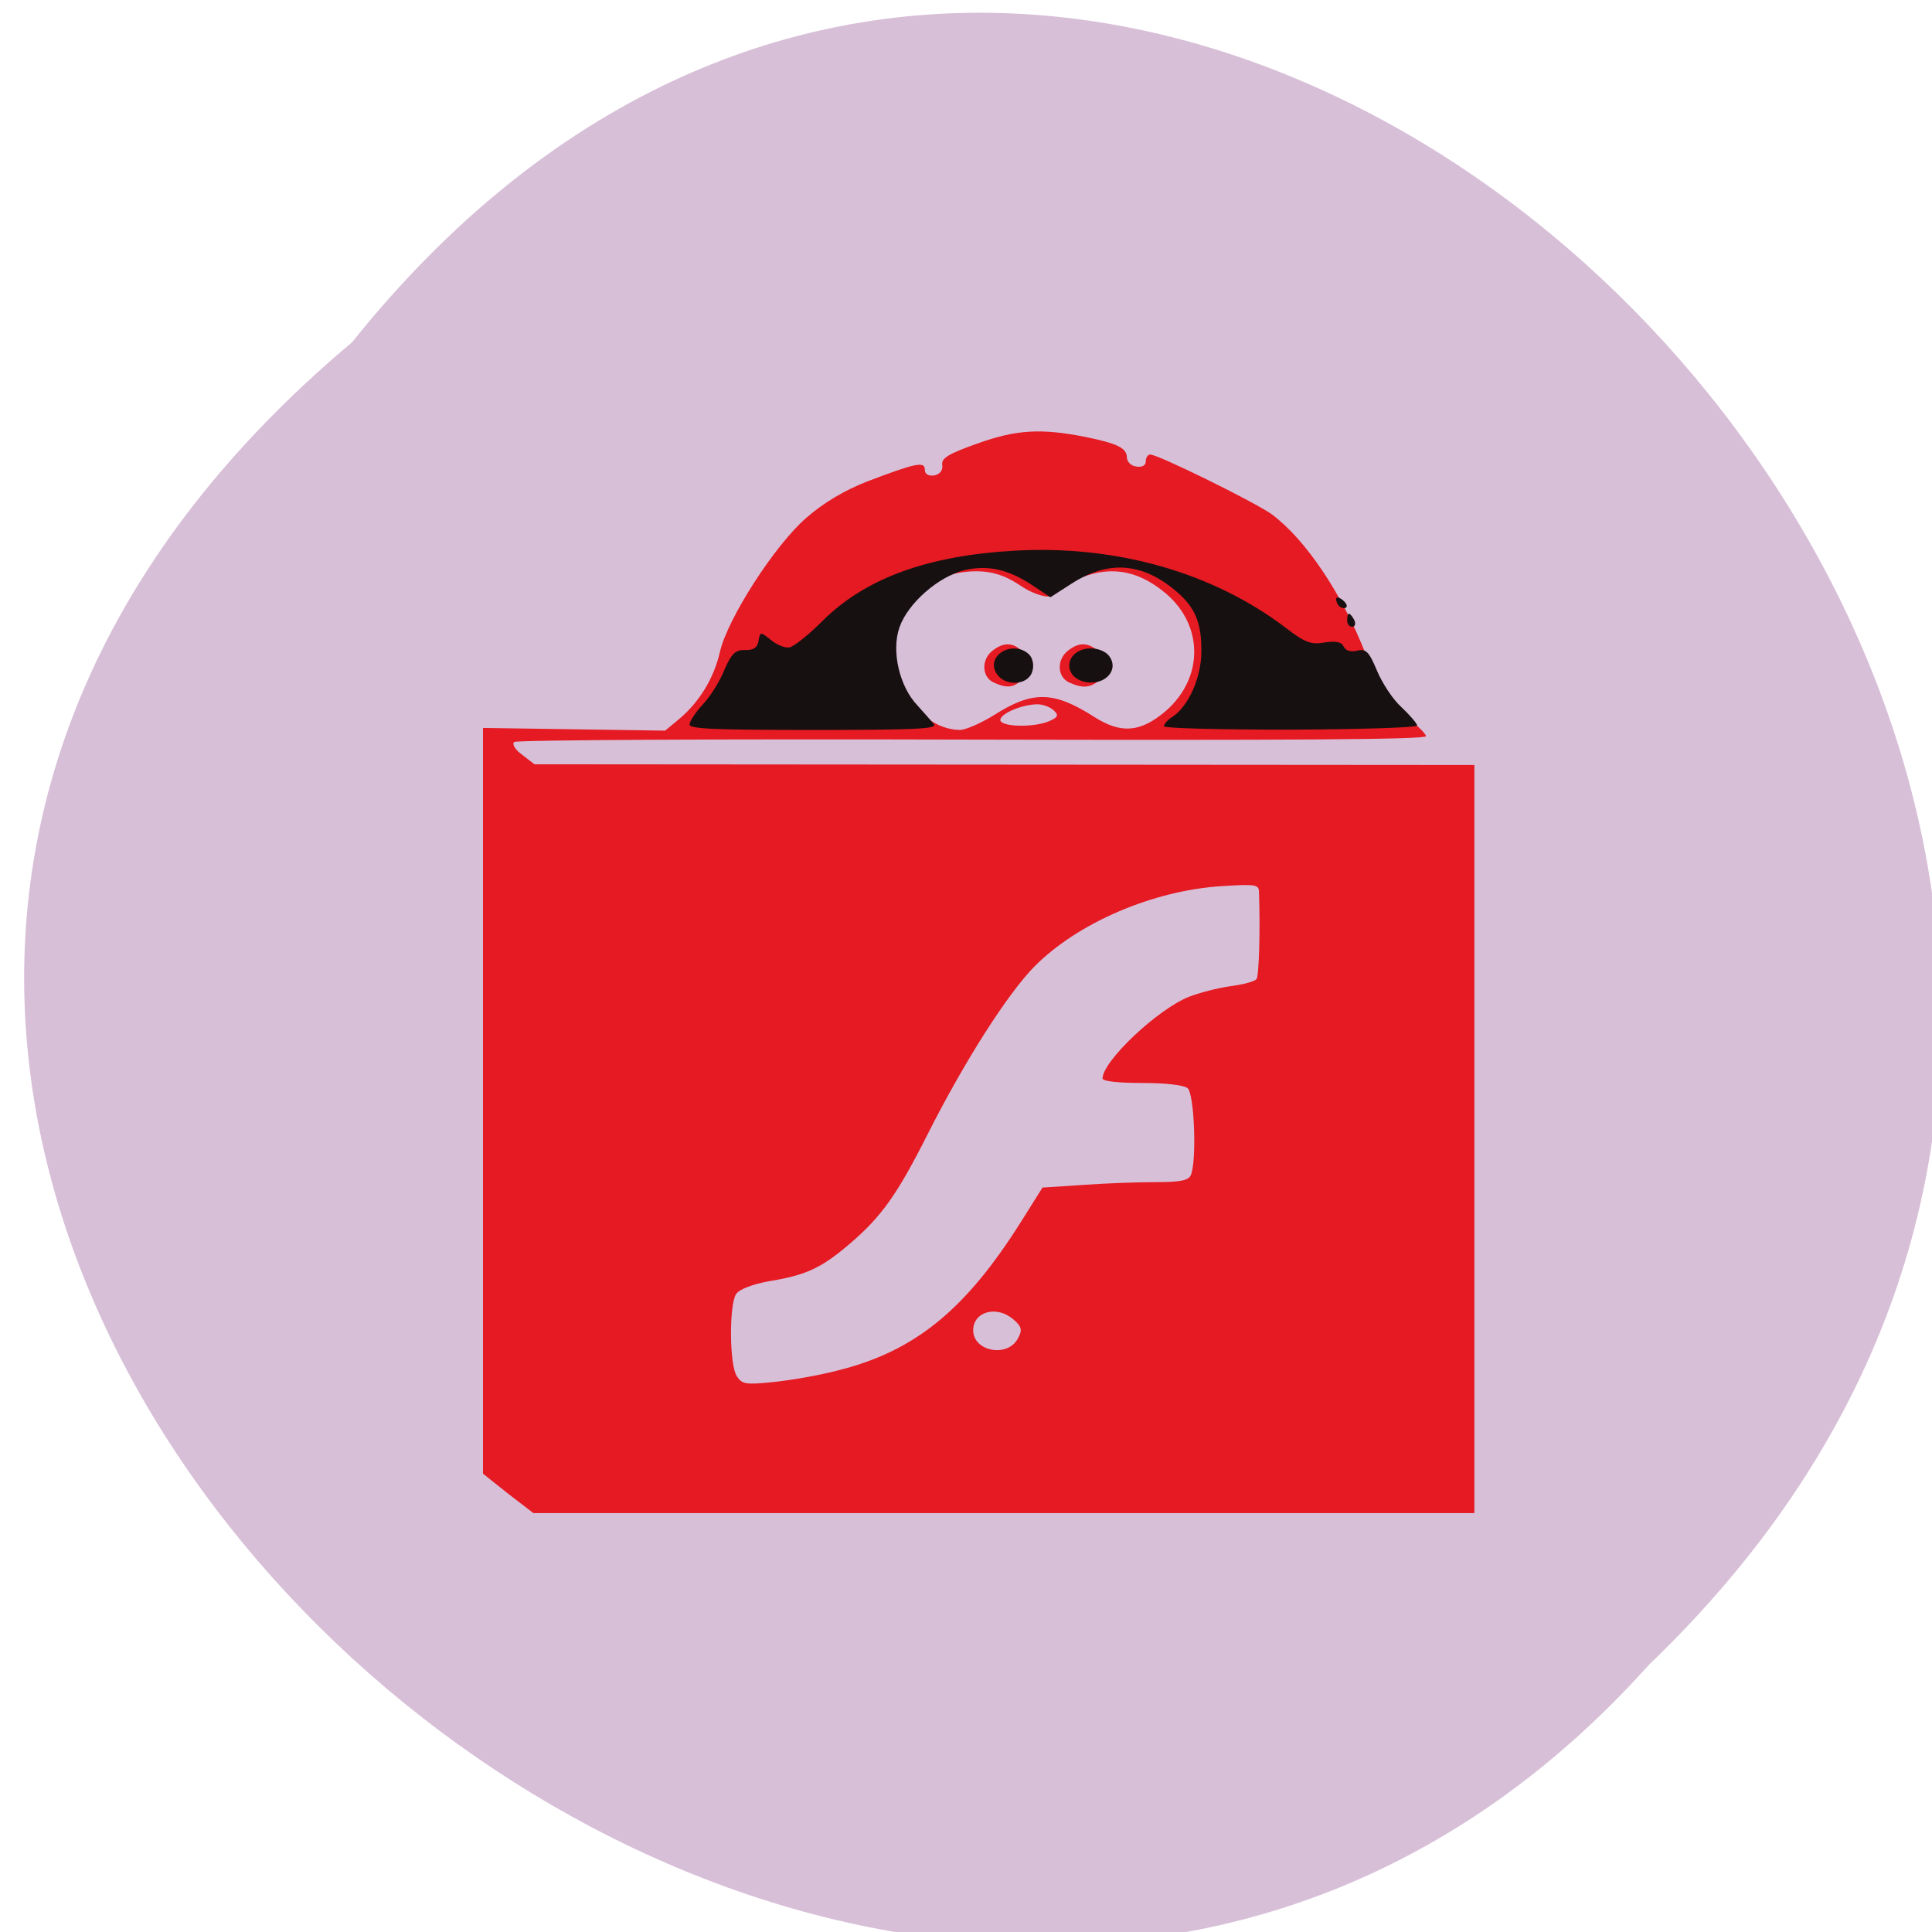 
<svg xmlns="http://www.w3.org/2000/svg" xmlns:xlink="http://www.w3.org/1999/xlink" width="22px" height="22px" viewBox="0 0 22 22" version="1.1">
<g id="surface1">
<path style=" stroke:none;fill-rule:nonzero;fill:rgb(84.706%,74.902%,84.706%);fill-opacity:1;" d="M 4.008 3.898 C 12.949 -7.262 29.086 9.078 18.777 18.957 C 9.906 28.855 -7.316 13.406 4.008 3.898 Z M 4.008 3.898 "/>
<path style=" stroke:none;fill-rule:nonzero;fill:rgb(89.804%,10.196%,13.333%);fill-opacity:1;" d="M 5.785 17.008 L 5.5 16.781 L 5.5 8.289 L 7.574 8.32 L 7.738 8.184 C 7.969 7.988 8.133 7.715 8.199 7.418 C 8.289 7.039 8.82 6.211 9.18 5.898 C 9.379 5.723 9.621 5.582 9.871 5.484 C 10.426 5.273 10.531 5.25 10.531 5.348 C 10.531 5.398 10.57 5.422 10.637 5.414 C 10.703 5.402 10.738 5.355 10.73 5.297 C 10.715 5.219 10.797 5.168 11.129 5.051 C 11.574 4.891 11.855 4.875 12.367 4.977 C 12.727 5.051 12.828 5.102 12.832 5.207 C 12.832 5.258 12.879 5.305 12.938 5.312 C 13.004 5.324 13.047 5.301 13.047 5.254 C 13.047 5.211 13.07 5.176 13.098 5.176 C 13.191 5.176 14.297 5.723 14.48 5.855 C 14.871 6.145 15.285 6.766 15.555 7.457 C 15.711 7.867 15.781 7.98 15.988 8.141 C 16.125 8.246 16.238 8.355 16.238 8.383 C 16.238 8.422 14.641 8.43 11.07 8.422 C 8.23 8.414 5.887 8.426 5.855 8.449 C 5.828 8.473 5.867 8.539 5.945 8.594 L 6.086 8.703 L 16.789 8.711 L 16.789 17.23 L 6.074 17.23 Z M 9.527 15.609 C 10.414 15.391 10.992 14.922 11.633 13.902 L 11.871 13.523 L 12.348 13.492 C 12.605 13.473 12.977 13.461 13.172 13.461 C 13.438 13.461 13.535 13.441 13.559 13.383 C 13.629 13.238 13.602 12.453 13.523 12.391 C 13.48 12.355 13.27 12.332 13.004 12.332 C 12.73 12.332 12.555 12.312 12.555 12.281 C 12.555 12.086 13.172 11.5 13.535 11.352 C 13.656 11.305 13.867 11.25 14.012 11.23 C 14.156 11.211 14.289 11.176 14.309 11.148 C 14.336 11.113 14.352 10.582 14.336 10.156 C 14.336 10.074 14.297 10.066 13.922 10.09 C 13.133 10.137 12.273 10.508 11.781 11.004 C 11.477 11.312 10.988 12.074 10.562 12.918 C 10.215 13.605 10.039 13.852 9.68 14.16 C 9.355 14.438 9.184 14.52 8.754 14.59 C 8.566 14.625 8.422 14.68 8.383 14.734 C 8.301 14.855 8.305 15.547 8.391 15.672 C 8.449 15.762 8.492 15.77 8.801 15.738 C 8.992 15.719 9.316 15.664 9.527 15.609 Z M 11.586 15.25 C 11.645 15.148 11.637 15.109 11.543 15.027 C 11.352 14.859 11.082 14.934 11.082 15.148 C 11.082 15.387 11.465 15.461 11.586 15.25 Z M 11.316 8.145 C 11.758 7.863 11.996 7.867 12.461 8.164 C 12.766 8.359 12.988 8.34 13.273 8.098 C 13.719 7.711 13.707 7.09 13.238 6.727 C 12.926 6.48 12.609 6.441 12.254 6.602 C 12.117 6.66 12.004 6.73 12.004 6.754 C 12.004 6.832 11.801 6.789 11.625 6.672 C 11.402 6.52 11.211 6.48 10.934 6.52 C 10.688 6.555 10.367 6.793 10.246 7.023 C 9.98 7.531 10.395 8.305 10.93 8.312 C 10.996 8.312 11.172 8.234 11.316 8.145 Z M 11.312 7.77 C 11.18 7.707 11.172 7.512 11.301 7.41 C 11.441 7.301 11.555 7.312 11.672 7.453 C 11.766 7.566 11.766 7.586 11.672 7.699 C 11.562 7.832 11.48 7.848 11.312 7.77 Z M 12.172 7.77 C 12.039 7.707 12.031 7.512 12.16 7.41 C 12.289 7.309 12.391 7.312 12.516 7.422 C 12.645 7.535 12.645 7.648 12.52 7.746 C 12.41 7.836 12.324 7.84 12.172 7.77 Z M 11.949 8.211 C 12.047 8.168 12.059 8.145 12 8.09 C 11.961 8.051 11.875 8.02 11.816 8.02 C 11.641 8.02 11.391 8.125 11.391 8.199 C 11.391 8.277 11.773 8.289 11.949 8.211 Z M 11.949 8.211 "/>
<path style=" stroke:none;fill-rule:nonzero;fill:rgb(9.02%,6.275%,6.275%);fill-opacity:1;" d="M 7.852 8.25 C 7.852 8.215 7.922 8.109 8.004 8.02 C 8.09 7.93 8.199 7.754 8.25 7.625 C 8.328 7.445 8.375 7.398 8.484 7.402 C 8.578 7.406 8.625 7.375 8.637 7.301 C 8.656 7.191 8.656 7.191 8.781 7.289 C 8.848 7.344 8.941 7.383 8.992 7.371 C 9.039 7.363 9.211 7.227 9.371 7.066 C 9.859 6.582 10.57 6.324 11.566 6.27 C 12.723 6.207 13.82 6.523 14.645 7.152 C 14.859 7.316 14.93 7.344 15.082 7.316 C 15.215 7.297 15.277 7.309 15.301 7.363 C 15.324 7.41 15.379 7.426 15.453 7.41 C 15.555 7.383 15.59 7.422 15.68 7.637 C 15.738 7.777 15.863 7.969 15.961 8.055 C 16.055 8.145 16.137 8.238 16.137 8.262 C 16.137 8.285 15.488 8.305 14.695 8.309 C 13.898 8.309 13.254 8.293 13.254 8.27 C 13.254 8.246 13.297 8.195 13.355 8.16 C 13.535 8.039 13.68 7.711 13.68 7.422 C 13.684 7.09 13.609 6.914 13.387 6.727 C 13 6.402 12.617 6.379 12.199 6.648 L 11.961 6.801 L 11.785 6.684 C 11.492 6.484 11.258 6.43 10.984 6.492 C 10.684 6.566 10.336 6.871 10.242 7.145 C 10.148 7.414 10.242 7.82 10.449 8.035 C 10.527 8.121 10.613 8.219 10.637 8.25 C 10.672 8.301 10.383 8.312 9.27 8.312 C 8.145 8.312 7.852 8.301 7.852 8.25 Z M 11.352 7.676 C 11.211 7.469 11.535 7.277 11.719 7.453 C 11.762 7.496 11.777 7.582 11.754 7.648 C 11.707 7.805 11.449 7.82 11.352 7.676 Z M 12.207 7.676 C 12.117 7.539 12.23 7.383 12.422 7.383 C 12.508 7.383 12.602 7.422 12.637 7.48 C 12.73 7.617 12.613 7.773 12.422 7.773 C 12.336 7.773 12.246 7.734 12.207 7.676 Z M 15.34 7.062 C 15.34 7.023 15.348 6.988 15.359 6.988 C 15.375 6.988 15.402 7.023 15.422 7.062 C 15.441 7.105 15.43 7.137 15.398 7.137 C 15.363 7.137 15.34 7.105 15.34 7.062 Z M 15.254 6.906 C 15.234 6.891 15.215 6.852 15.215 6.824 C 15.215 6.793 15.242 6.797 15.289 6.832 C 15.328 6.863 15.348 6.902 15.328 6.918 C 15.312 6.93 15.277 6.926 15.254 6.906 Z M 15.254 6.906 "/>
</g>
</svg>
